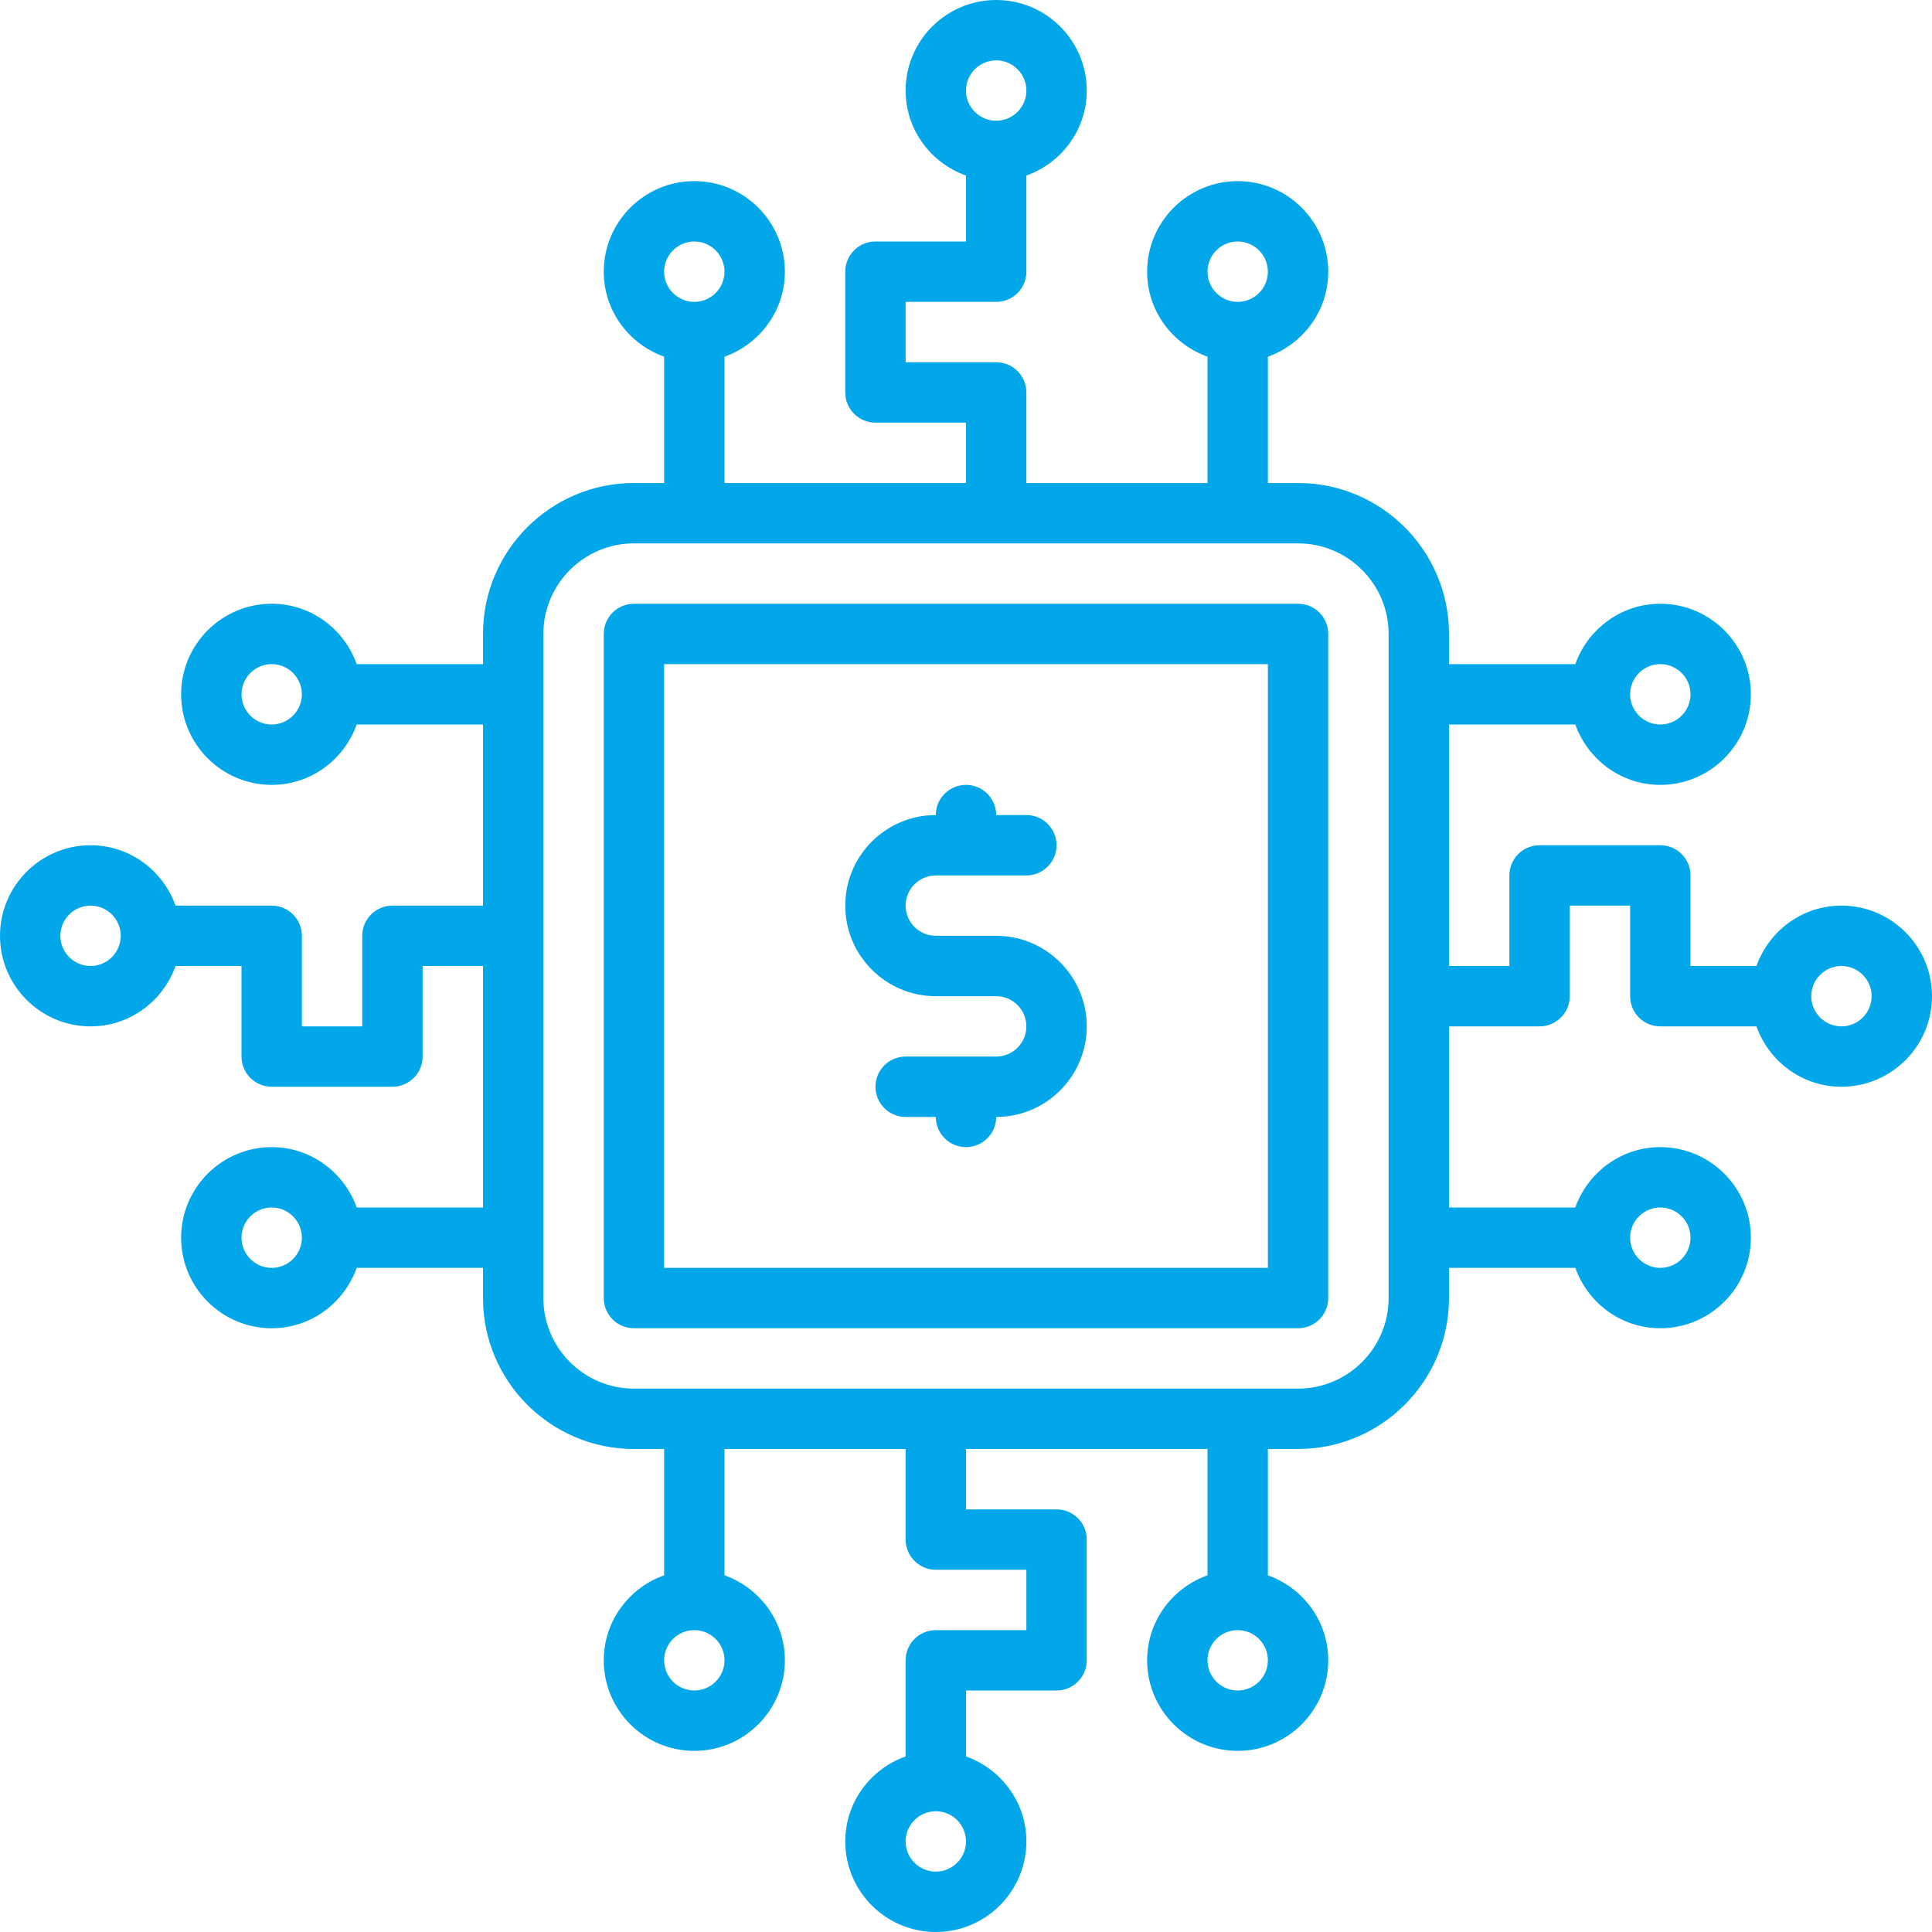 <svg width="60" height="60" viewBox="0 0 60 60" fill="none" xmlns="http://www.w3.org/2000/svg">
<g clip-path="url(#clip0_529_4522)">
<path d="M57.188 28.125C55.967 28.125 54.937 28.911 54.547 30H52.5V27.188C52.5 26.67 52.08 26.25 51.562 26.25H47.812C47.295 26.25 46.875 26.67 46.875 27.188V30H45V22.5H48.923C49.312 23.589 50.343 24.375 51.562 24.375C53.113 24.375 54.375 23.113 54.375 21.562C54.375 20.012 53.113 18.75 51.562 18.75C50.342 18.75 49.312 19.536 48.922 20.625H45V19.688C45 17.103 42.897 15 40.312 15H39.375V11.078C40.464 10.688 41.25 9.658 41.25 8.438C41.25 6.887 39.988 5.625 38.438 5.625C36.887 5.625 35.625 6.887 35.625 8.438C35.625 9.658 36.411 10.688 37.5 11.077V15H31.875V12.188C31.875 11.67 31.455 11.25 30.938 11.25H28.125V9.375H30.938C31.455 9.375 31.875 8.955 31.875 8.438V5.452C32.964 5.063 33.75 4.033 33.75 2.812C33.75 1.262 32.488 0 30.938 0C29.387 0 28.125 1.262 28.125 2.812C28.125 4.033 28.911 5.063 30 5.452V7.5H27.188C26.67 7.5 26.25 7.92 26.25 8.438V12.188C26.25 12.705 26.67 13.125 27.188 13.125H30V15H22.5V11.078C23.589 10.688 24.375 9.658 24.375 8.438C24.375 6.887 23.113 5.625 21.562 5.625C20.012 5.625 18.75 6.887 18.75 8.438C18.75 9.658 19.536 10.688 20.625 11.077V15H19.688C17.103 15 15 17.103 15 19.688V20.625H11.078C10.688 19.536 9.658 18.75 8.438 18.75C6.887 18.75 5.625 20.012 5.625 21.562C5.625 23.113 6.887 24.375 8.438 24.375C9.658 24.375 10.688 23.589 11.078 22.5H15V28.125H12.188C11.67 28.125 11.25 28.545 11.25 29.062V31.875H9.375V29.062C9.375 28.545 8.955 28.125 8.438 28.125H5.452C5.063 27.036 4.033 26.25 2.812 26.25C1.262 26.25 0 27.512 0 29.062C0 30.613 1.262 31.875 2.812 31.875C4.033 31.875 5.063 31.089 5.452 30H7.5V32.812C7.5 33.33 7.92 33.75 8.438 33.75H12.188C12.705 33.75 13.125 33.33 13.125 32.812V30H15V37.5H11.078C10.688 36.411 9.658 35.625 8.438 35.625C6.887 35.625 5.625 36.887 5.625 38.438C5.625 39.988 6.887 41.25 8.438 41.25C9.658 41.25 10.688 40.464 11.078 39.375H15V40.312C15 42.897 17.103 45 19.688 45H20.625V48.922C19.536 49.311 18.75 50.342 18.75 51.562C18.75 53.113 20.012 54.375 21.562 54.375C23.113 54.375 24.375 53.113 24.375 51.562C24.375 50.342 23.589 49.312 22.5 48.922V45H28.125V47.812C28.125 48.33 28.545 48.75 29.062 48.75H31.875V50.625H29.062C28.545 50.625 28.125 51.045 28.125 51.562V54.547C27.036 54.936 26.25 55.967 26.25 57.188C26.25 58.738 27.512 60 29.062 60C30.613 60 31.875 58.738 31.875 57.188C31.875 55.967 31.089 54.937 30 54.547V52.5H32.812C33.33 52.5 33.75 52.08 33.75 51.562V47.812C33.75 47.295 33.33 46.875 32.812 46.875H30V45H37.5V48.922C36.411 49.311 35.625 50.342 35.625 51.562C35.625 53.113 36.887 54.375 38.438 54.375C39.988 54.375 41.25 53.113 41.25 51.562C41.25 50.342 40.464 49.312 39.375 48.922V45H40.312C42.897 45 45 42.897 45 40.312V39.375H48.923C49.312 40.464 50.343 41.25 51.562 41.25C53.113 41.25 54.375 39.988 54.375 38.438C54.375 36.887 53.113 35.625 51.562 35.625C50.342 35.625 49.312 36.411 48.922 37.5H45V31.875H47.812C48.33 31.875 48.75 31.455 48.75 30.938V28.125H50.625V30.938C50.625 31.455 51.045 31.875 51.562 31.875H54.548C54.937 32.964 55.968 33.75 57.188 33.75C58.738 33.75 60 32.488 60 30.938C60 29.387 58.738 28.125 57.188 28.125ZM51.562 20.625C52.079 20.625 52.5 21.046 52.5 21.562C52.5 22.079 52.079 22.5 51.562 22.5C51.046 22.5 50.625 22.079 50.625 21.562C50.625 21.046 51.046 20.625 51.562 20.625ZM38.438 7.5C38.954 7.5 39.375 7.921 39.375 8.438C39.375 8.954 38.954 9.375 38.438 9.375C37.921 9.375 37.5 8.954 37.5 8.438C37.5 7.921 37.921 7.5 38.438 7.5ZM30.938 1.875C31.454 1.875 31.875 2.296 31.875 2.812C31.875 3.329 31.454 3.75 30.938 3.75C30.421 3.75 30 3.329 30 2.812C30 2.296 30.421 1.875 30.938 1.875ZM21.562 7.5C22.079 7.5 22.5 7.921 22.5 8.438C22.5 8.954 22.079 9.375 21.562 9.375C21.046 9.375 20.625 8.954 20.625 8.438C20.625 7.921 21.046 7.5 21.562 7.5ZM8.438 22.5C7.921 22.5 7.5 22.079 7.5 21.562C7.5 21.046 7.921 20.625 8.438 20.625C8.954 20.625 9.375 21.046 9.375 21.562C9.375 22.079 8.954 22.5 8.438 22.5ZM2.812 30C2.296 30 1.875 29.579 1.875 29.062C1.875 28.546 2.296 28.125 2.812 28.125C3.329 28.125 3.75 28.546 3.75 29.062C3.75 29.579 3.329 30 2.812 30ZM8.438 39.375C7.921 39.375 7.5 38.954 7.5 38.438C7.5 37.921 7.921 37.5 8.438 37.5C8.954 37.5 9.375 37.921 9.375 38.438C9.375 38.954 8.954 39.375 8.438 39.375ZM21.562 52.5C21.046 52.5 20.625 52.079 20.625 51.562C20.625 51.046 21.046 50.625 21.562 50.625C22.079 50.625 22.5 51.046 22.5 51.562C22.5 52.079 22.079 52.5 21.562 52.5ZM29.062 58.125C28.546 58.125 28.125 57.704 28.125 57.188C28.125 56.671 28.546 56.25 29.062 56.25C29.579 56.25 30 56.671 30 57.188C30 57.704 29.579 58.125 29.062 58.125ZM38.438 52.5C37.921 52.5 37.5 52.079 37.5 51.562C37.5 51.046 37.921 50.625 38.438 50.625C38.954 50.625 39.375 51.046 39.375 51.562C39.375 52.079 38.954 52.5 38.438 52.5ZM51.562 37.5C52.079 37.5 52.5 37.921 52.5 38.438C52.5 38.954 52.079 39.375 51.562 39.375C51.046 39.375 50.625 38.954 50.625 38.438C50.625 37.921 51.046 37.5 51.562 37.5ZM43.125 40.312C43.125 41.863 41.863 43.125 40.312 43.125H19.688C18.137 43.125 16.875 41.863 16.875 40.312V19.688C16.875 18.137 18.137 16.875 19.688 16.875H40.312C41.863 16.875 43.125 18.137 43.125 19.688V40.312ZM57.188 31.875C56.671 31.875 56.25 31.454 56.25 30.938C56.25 30.421 56.671 30 57.188 30C57.704 30 58.125 30.421 58.125 30.938C58.125 31.454 57.704 31.875 57.188 31.875Z" fill="#02A7E9"/>
<path d="M40.312 18.75H19.688C19.17 18.75 18.75 19.17 18.75 19.688V40.312C18.75 40.83 19.17 41.25 19.688 41.25H40.312C40.83 41.25 41.25 40.83 41.25 40.312V19.688C41.25 19.17 40.83 18.75 40.312 18.75ZM39.375 39.375H20.625V20.625H39.375V39.375Z" fill="#02A7E9"/>
<path d="M29.062 30.938H30.938C31.454 30.938 31.875 31.358 31.875 31.875C31.875 32.392 31.454 32.812 30.938 32.812H28.125C27.608 32.812 27.188 33.233 27.188 33.75C27.188 34.267 27.608 34.688 28.125 34.688H29.062C29.062 35.205 29.483 35.625 30 35.625C30.517 35.625 30.938 35.205 30.938 34.688C32.488 34.688 33.75 33.426 33.75 31.875C33.75 30.324 32.488 29.062 30.938 29.062H29.062C28.546 29.062 28.125 28.642 28.125 28.125C28.125 27.608 28.546 27.188 29.062 27.188H31.875C32.392 27.188 32.812 26.767 32.812 26.25C32.812 25.733 32.392 25.312 31.875 25.312H30.938C30.938 24.795 30.517 24.375 30 24.375C29.483 24.375 29.062 24.795 29.062 25.312C27.512 25.312 26.25 26.574 26.25 28.125C26.25 29.676 27.512 30.938 29.062 30.938Z" fill="#02A7E9"/>
</g>
<defs>
<clipPath id="clip0_529_4522">
<rect width="60" height="60" fill="white"/>
</clipPath>
</defs>
</svg>
